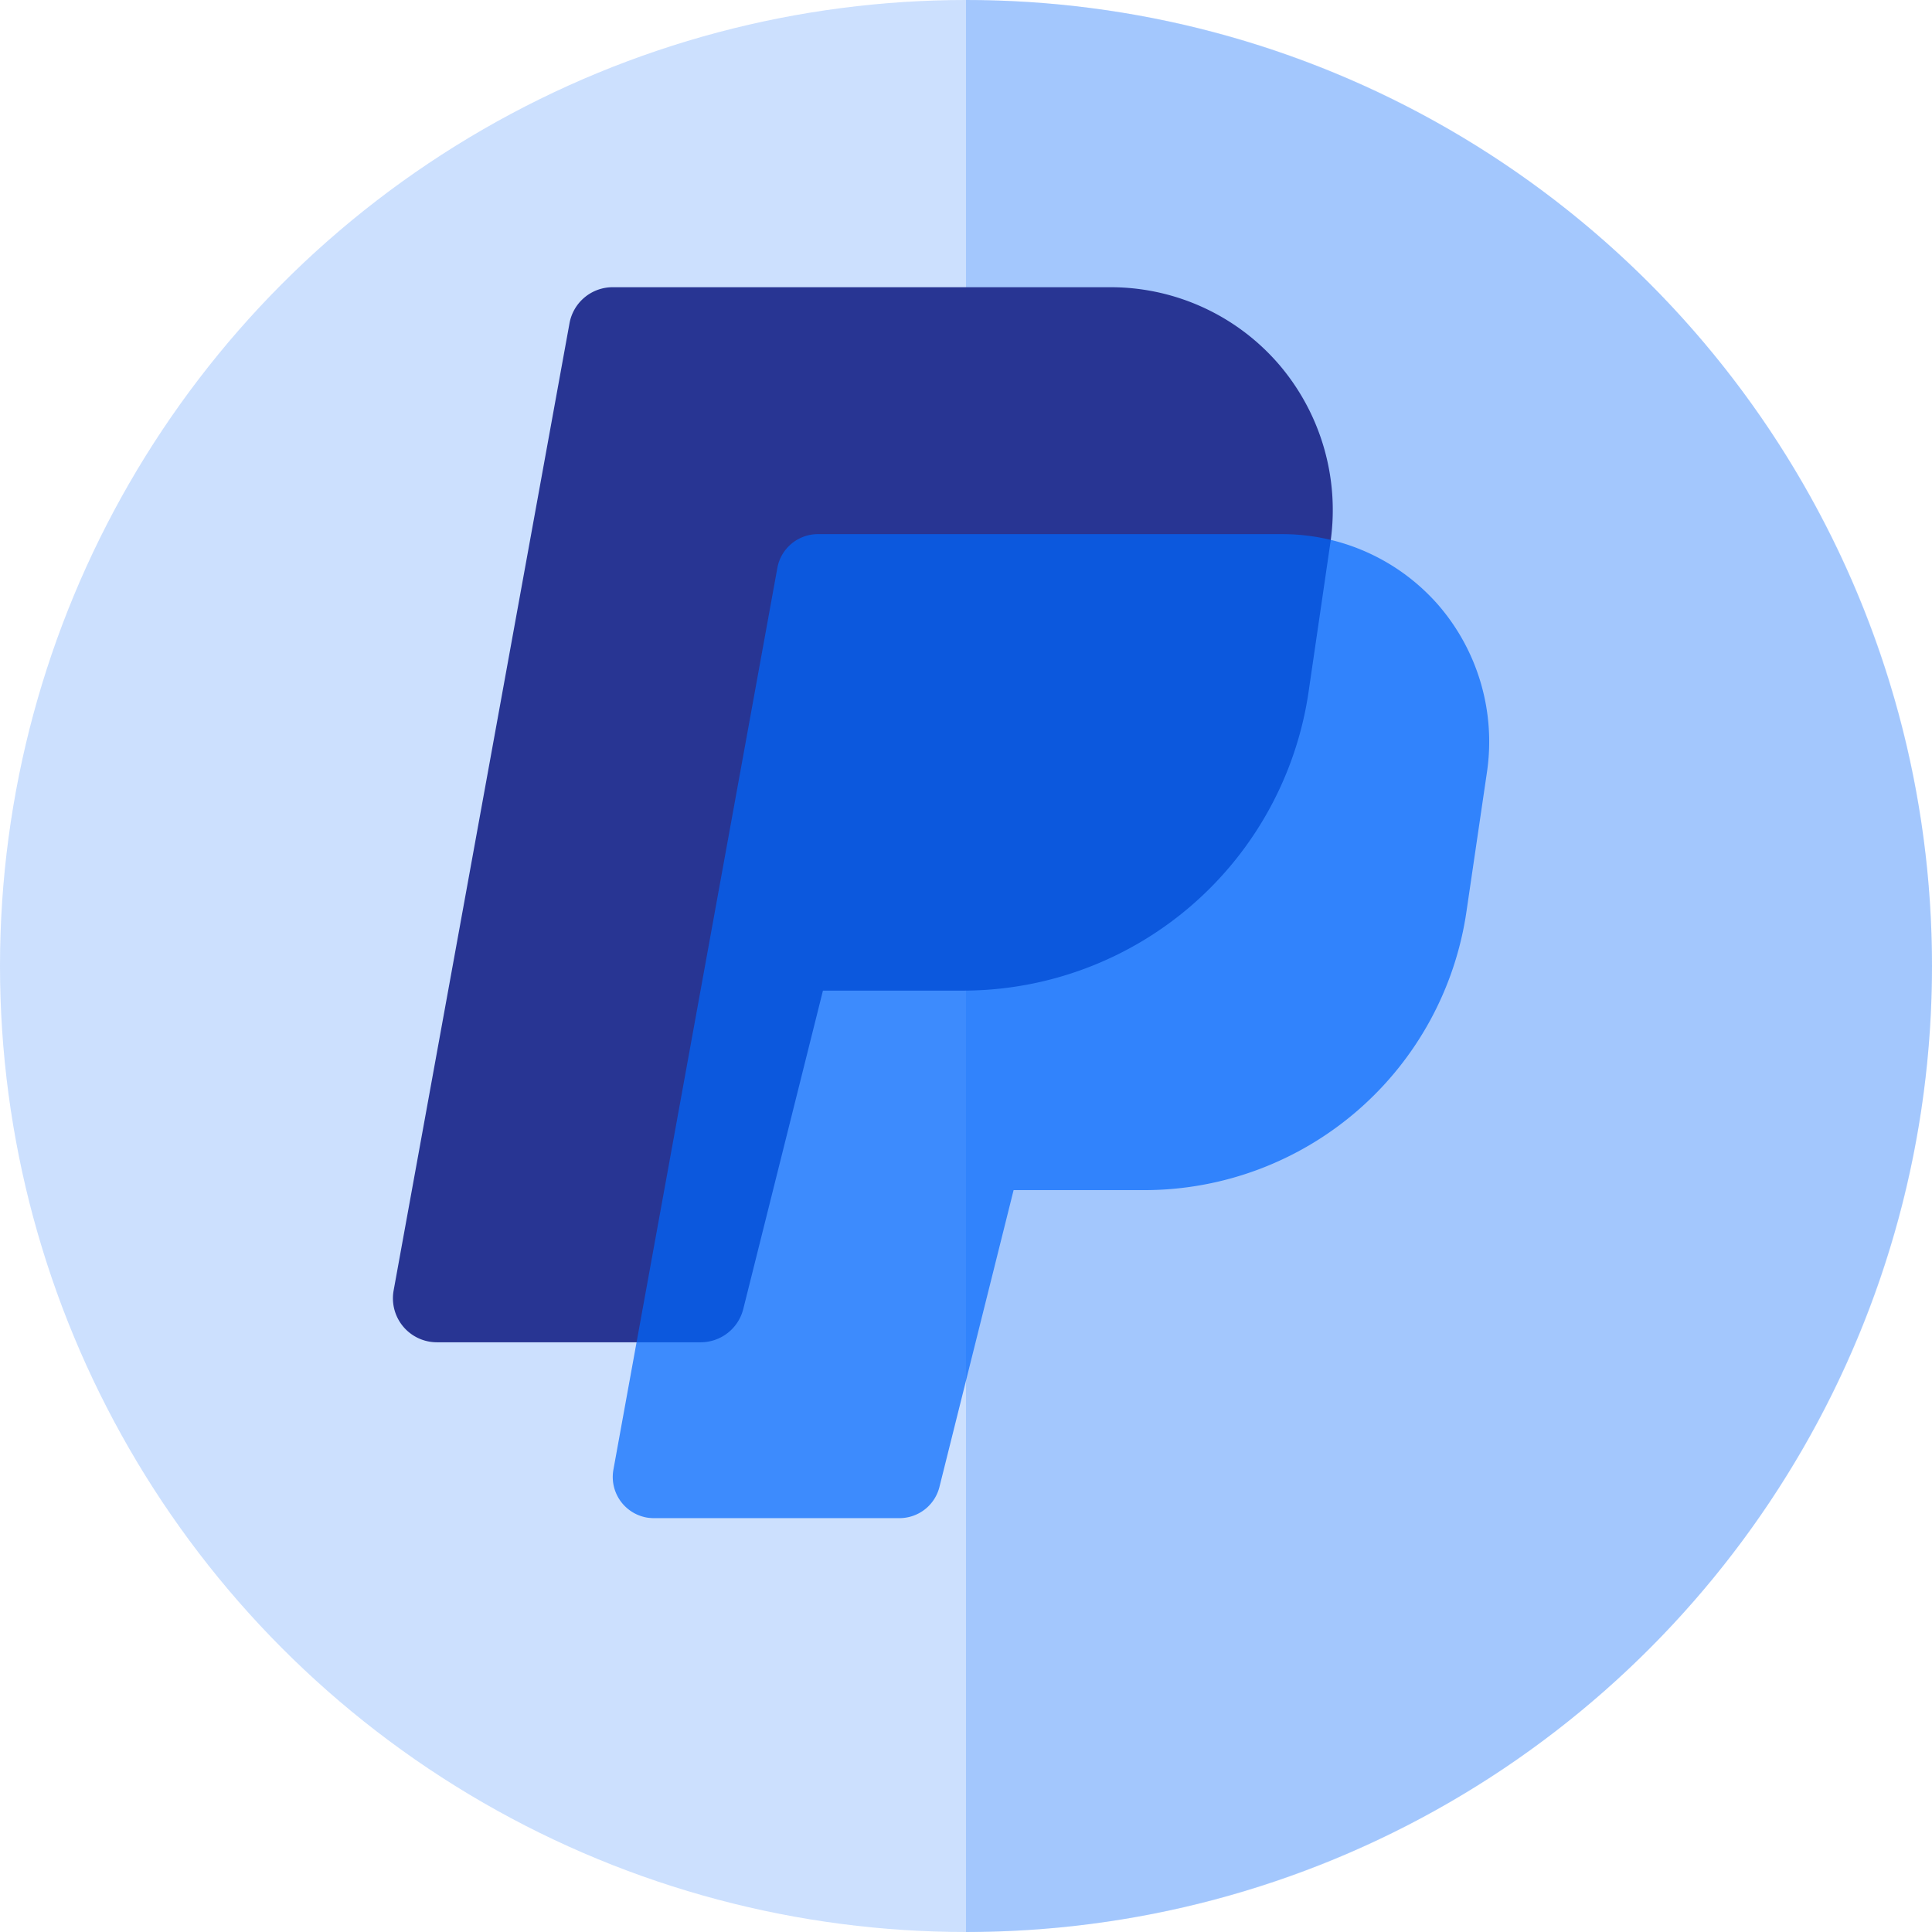 <svg xmlns="http://www.w3.org/2000/svg" viewBox="0 0 468.78 468.78">
  <circle cx="234.39" cy="234.39" r="234.39" fill="#0067fc" opacity="0.2"/>
  <path d="M234.39,0C363.84,0,468.78,104.94,468.78,234.39S363.84,468.78,234.39,468.78" fill="#0067fc" opacity="0.2"/>
  <path d="M310.08,88.14a53.92,53.92,0,0,0-40.66-18.45H148.67a10.65,10.65,0,0,0-10.49,8.77L95.51,313.12a10.67,10.67,0,0,0,8.6,12.4,10.91,10.91,0,0,0,1.9.17h64a10.66,10.66,0,0,0,10.34-8.09l19.33-77.24H234a84.76,84.76,0,0,0,83.52-72.54l5.33-36.46h0A54.32,54.32,0,0,0,310.08,88.14Z" fill="#283593"/>
  <path d="M349,146.81A50.29,50.29,0,0,0,311,129.6H198.41a10,10,0,0,0-9.79,8.18L148.83,356.64a10,10,0,0,0,8,11.56,10.5,10.5,0,0,0,1.77.16h59.69a10,10,0,0,0,9.65-7.54l18-72.05h32a79,79,0,0,0,77.89-67.65l5-34h0A50.68,50.68,0,0,0,349,146.81Z" fill="#0067fc" opacity="0.7"/>
</svg>